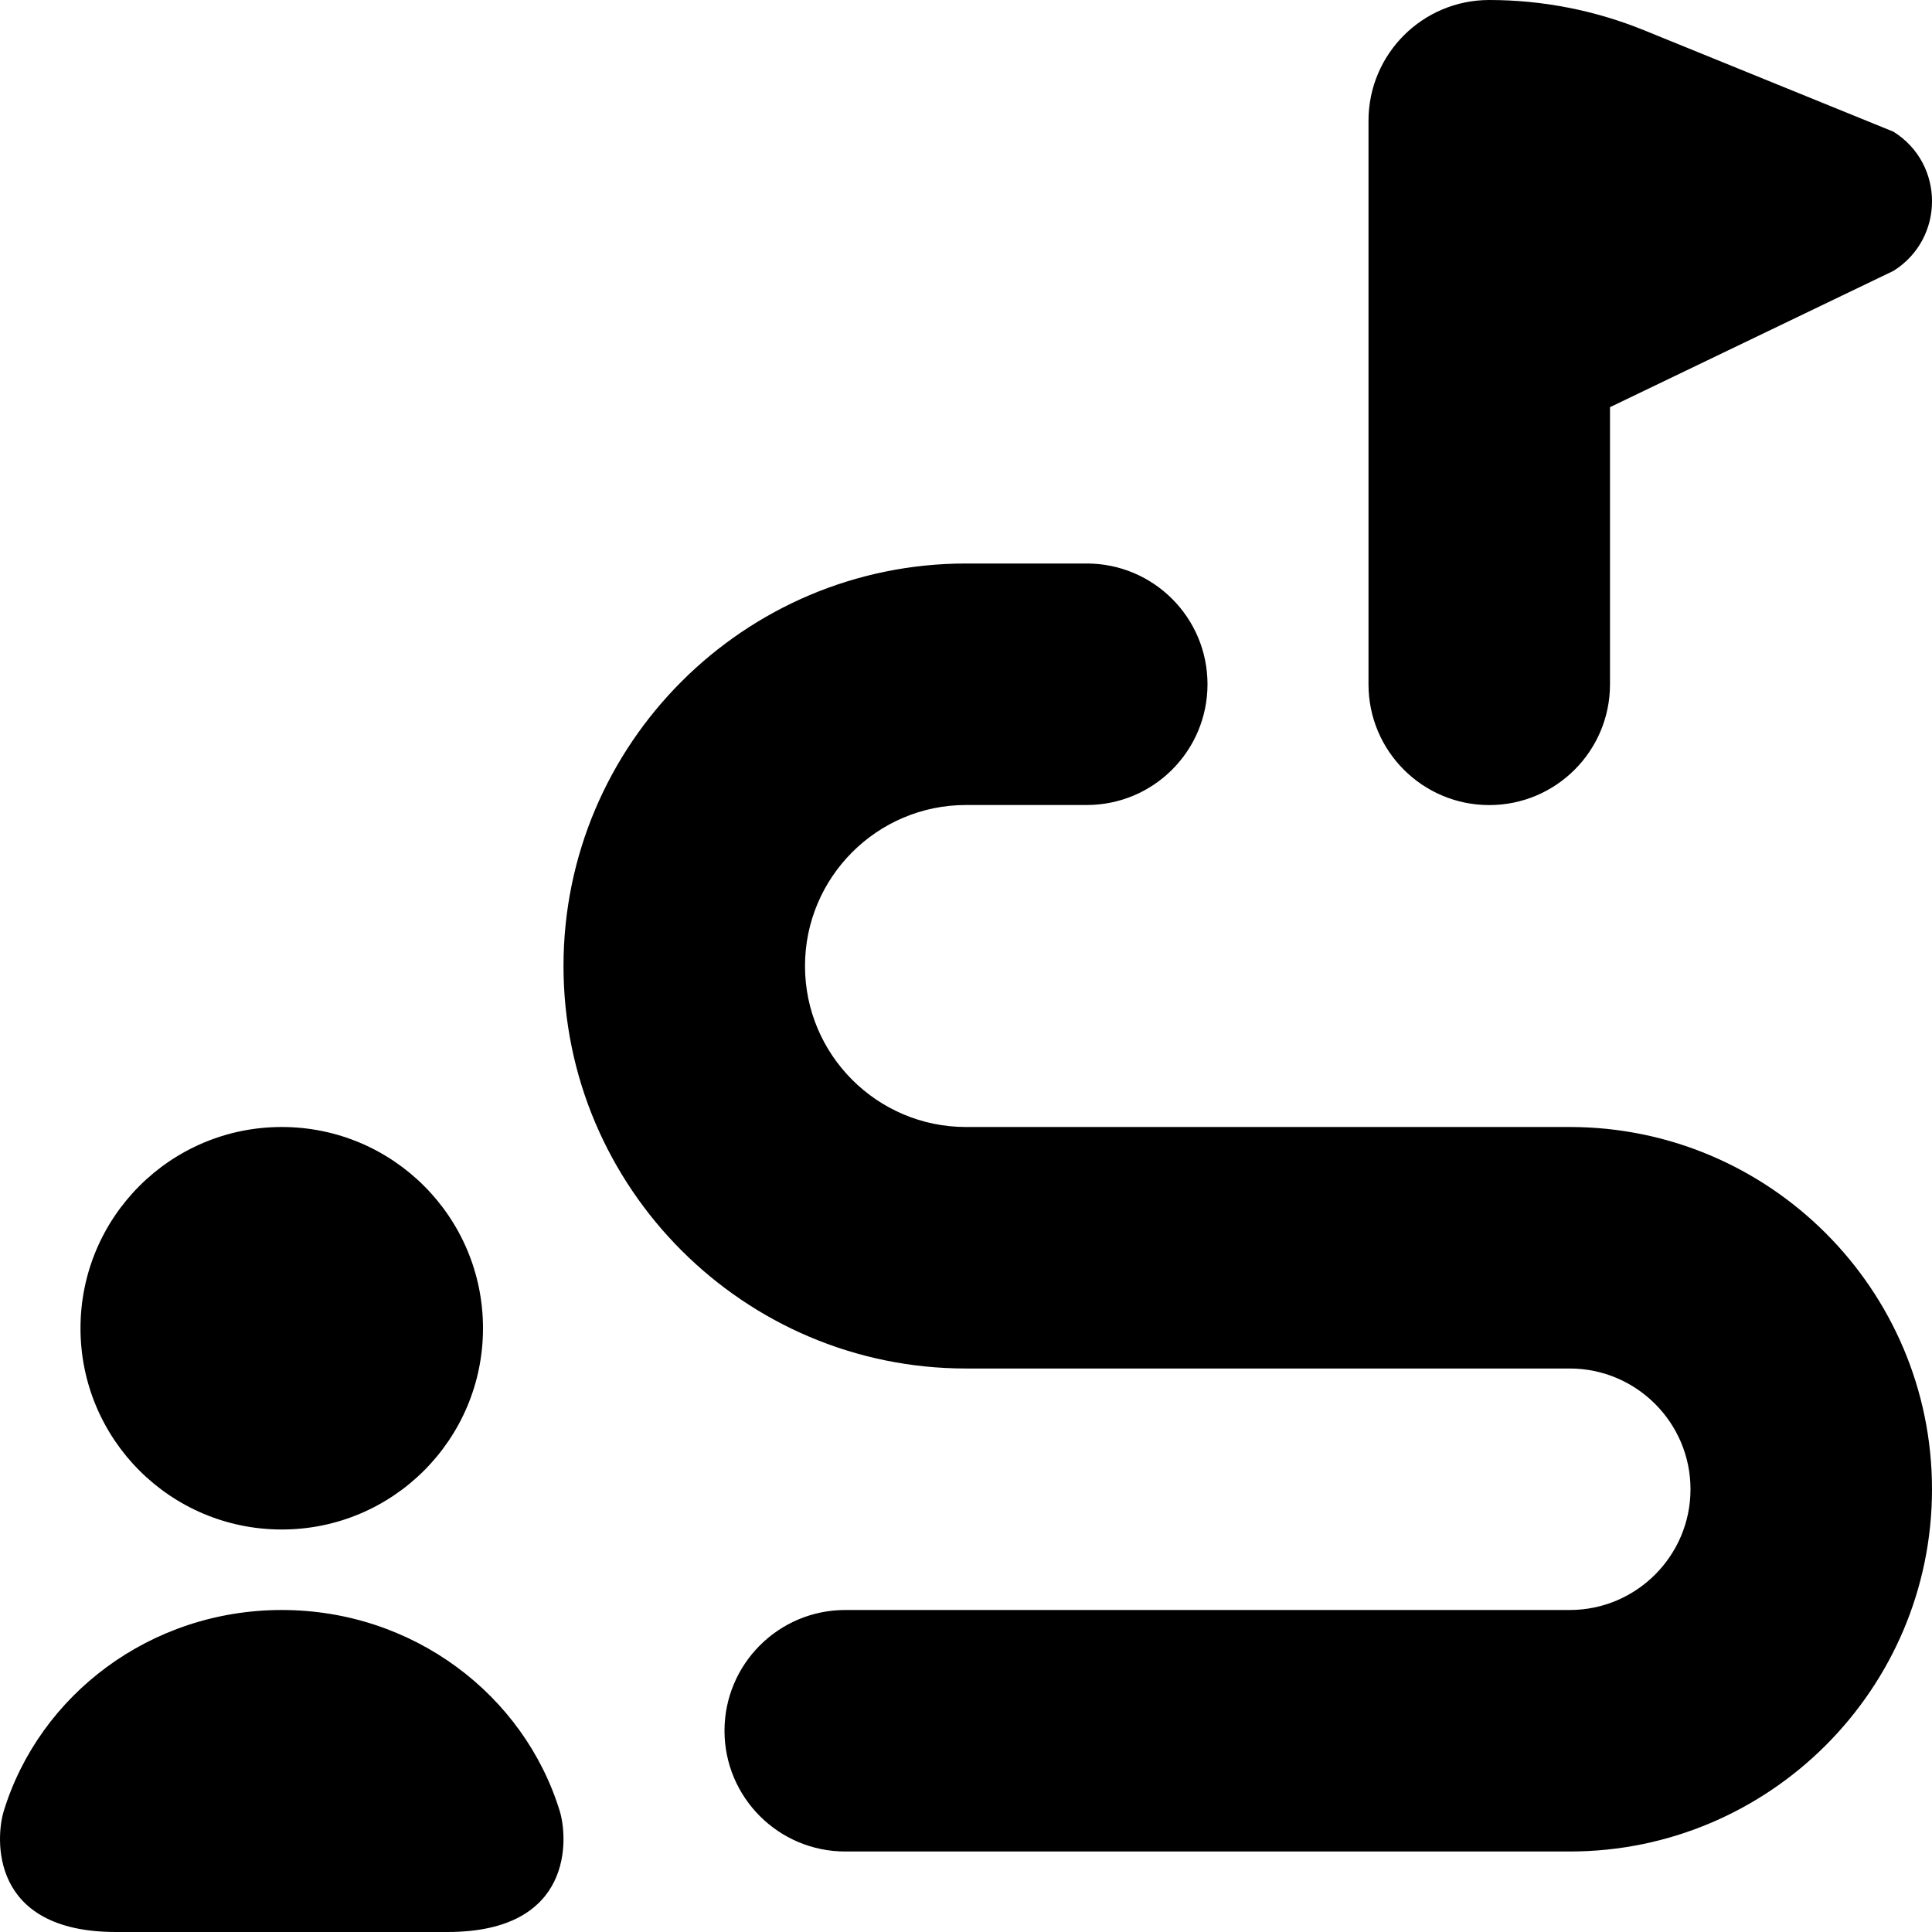 <?xml version="1.0" encoding="UTF-8"?>
<svg xmlns="http://www.w3.org/2000/svg" id="Layer_1" data-name="Layer 1" viewBox="0 0 24 24">
  <path d="M17,8.5V1.5c0-.829,.672-1.5,1.5-1.5,.66,0,1.315,.128,1.926,.377l3.095,1.259c.639,.399,.639,1.329,0,1.729l-3.521,1.693v3.443c0,.829-.672,1.5-1.5,1.5s-1.5-.671-1.5-1.5ZM3.5,19c1.381,0,2.5-1.119,2.5-2.5s-1.119-2.5-2.5-2.5-2.5,1.119-2.5,2.5,1.119,2.5,2.5,2.5Zm0,1c-1.632,0-3.011,1.054-3.454,2.5-.097,.317-.189,1.5,1.395,1.5H5.559c1.584,0,1.492-1.183,1.395-1.5-.443-1.446-1.822-2.5-3.454-2.5Zm16-6h-7.5c-1.103,0-2-.897-2-2s.897-2,2-2h1.5c.828,0,1.5-.671,1.5-1.5s-.672-1.5-1.5-1.5h-1.5c-2.757,0-5,2.243-5,5s2.243,5,5,5h7.5c.827,0,1.5,.673,1.5,1.5s-.673,1.5-1.5,1.5H10.5c-.828,0-1.5,.672-1.5,1.5s.672,1.5,1.5,1.5h9c2.481,0,4.5-2.019,4.5-4.5s-2.019-4.5-4.5-4.5Z"/>
</svg>
